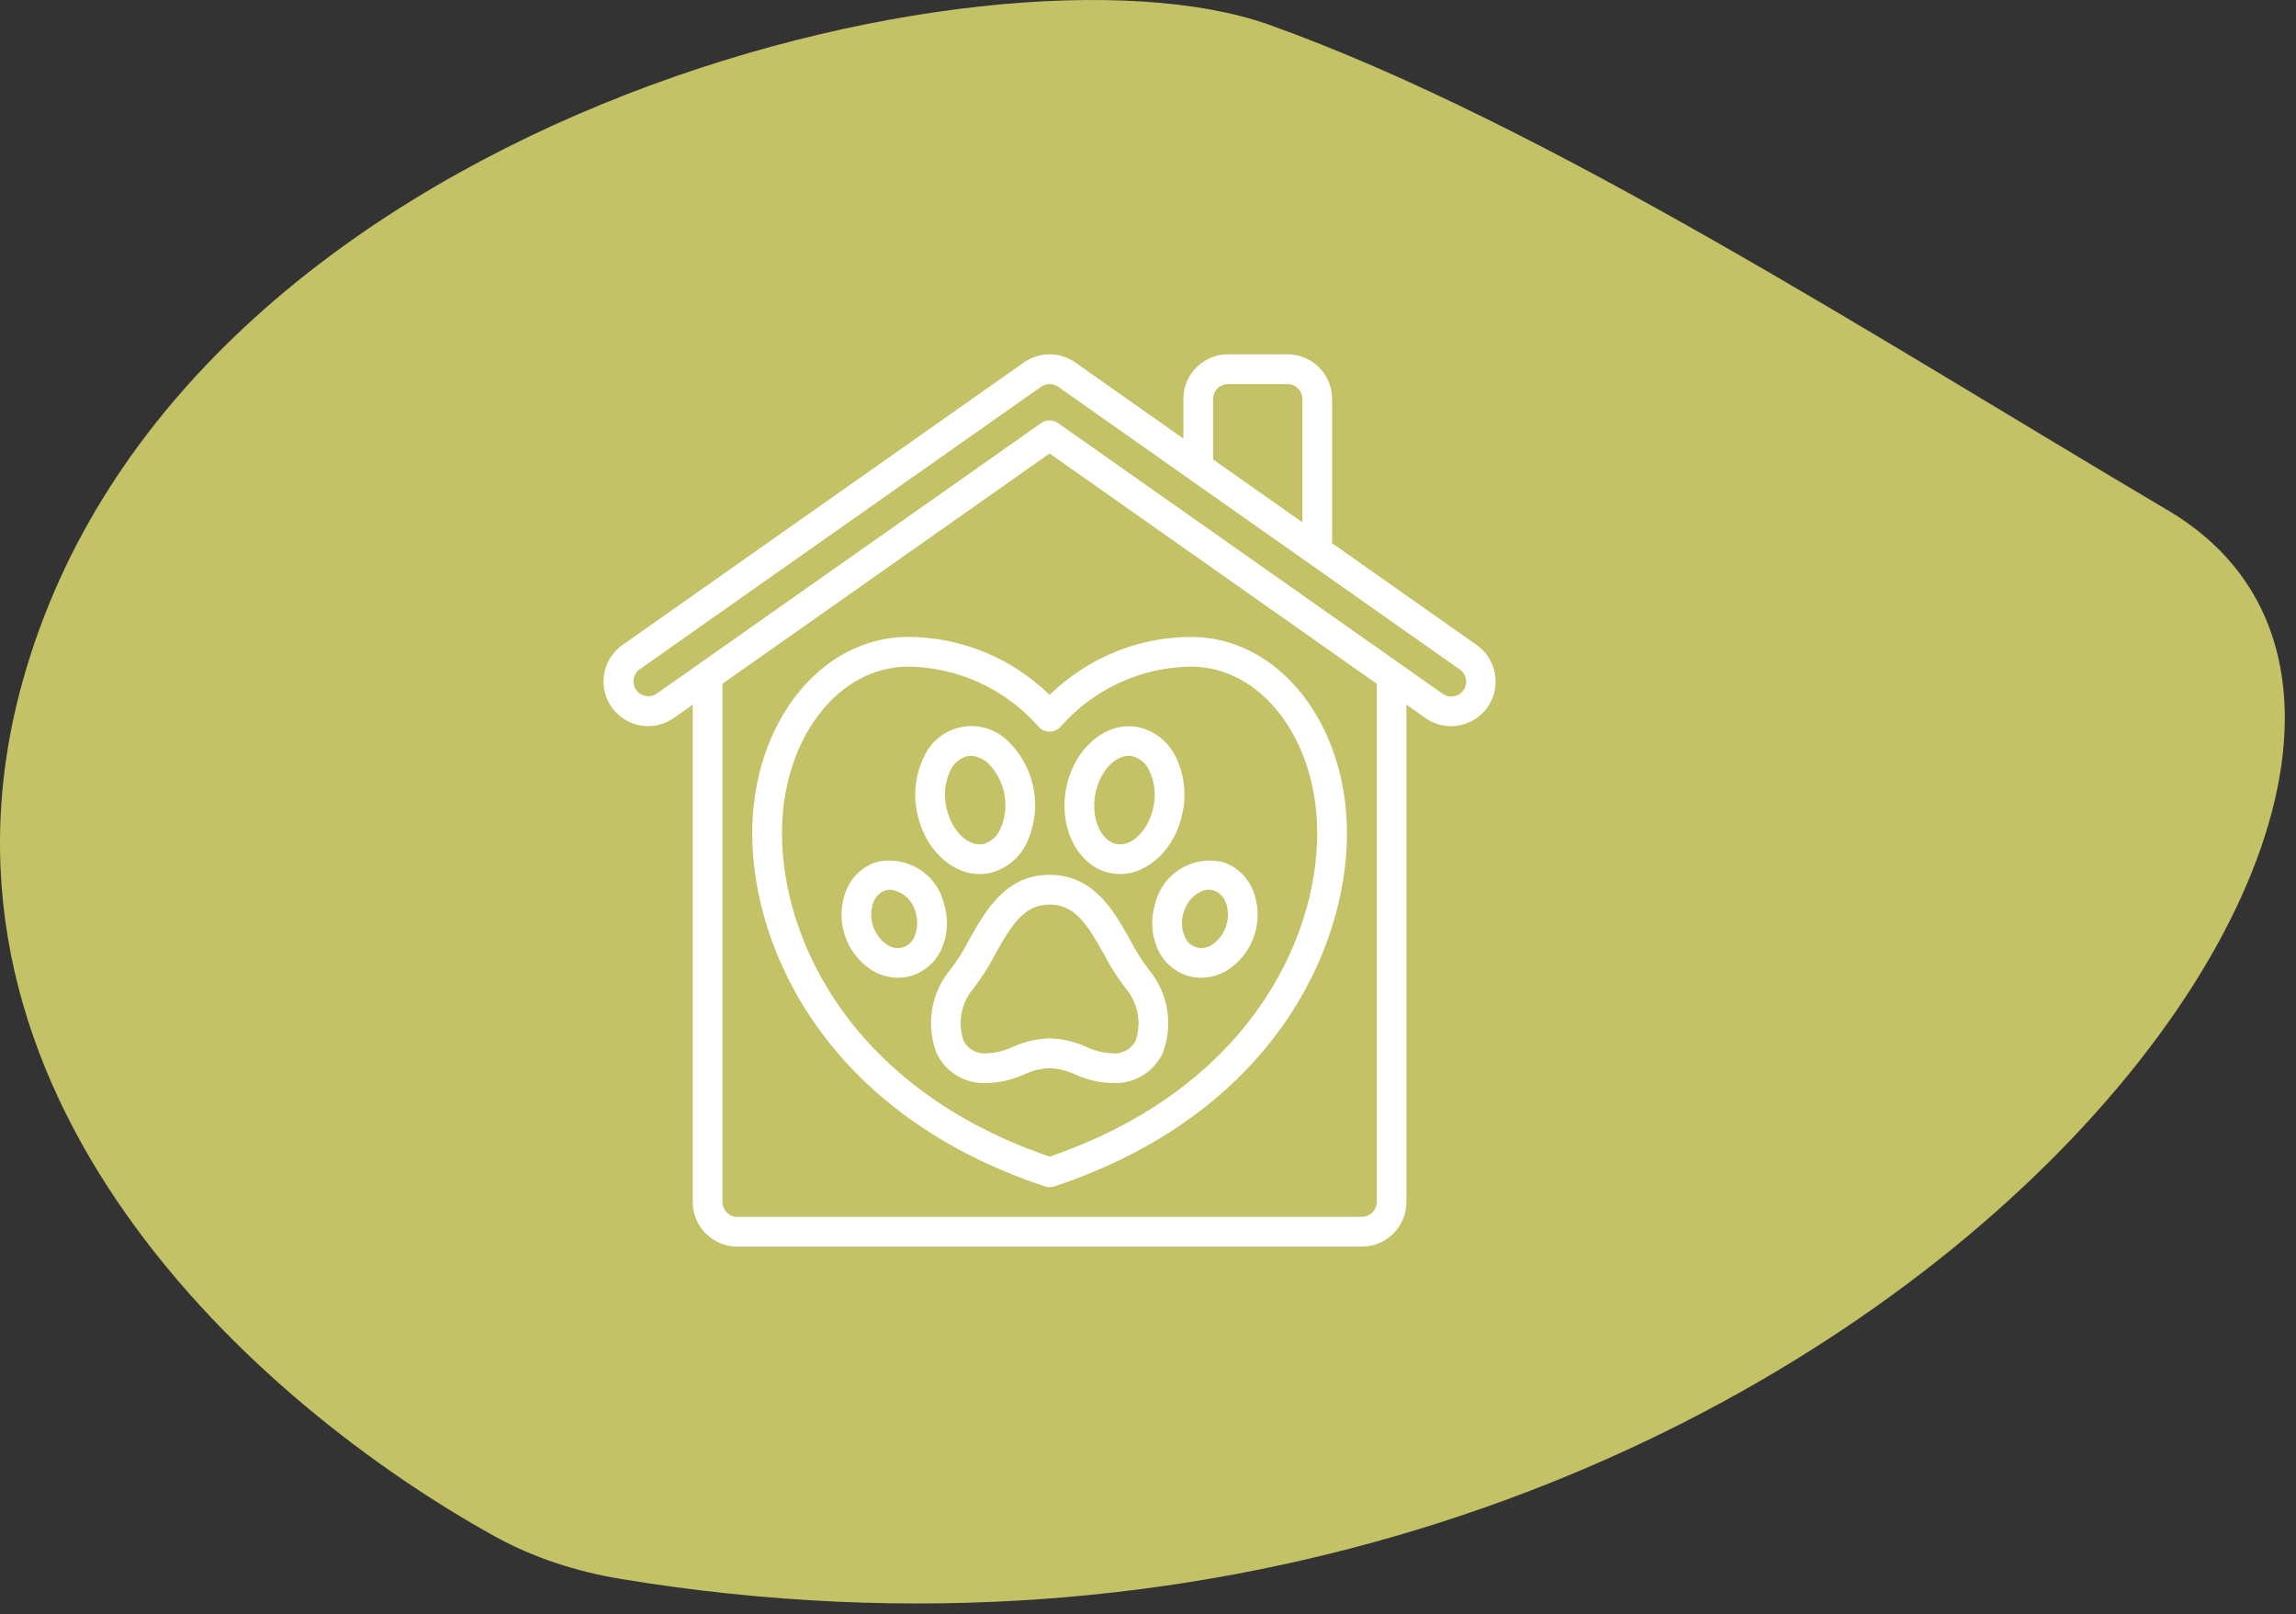 <svg width="175" height="123" viewBox="0 0 175 123" fill="none" xmlns="http://www.w3.org/2000/svg">
<rect x="0" y="0" width="175" height="123" fill="#333333" stroke="none"/>
<path d="M1.734 51.887C-7.082 83.478 19.692 107.085 37.677 117.055C40.658 118.708 43.95 119.763 47.313 120.318C136.829 135.087 197.886 58.181 165.234 38.886C143.234 25.886 117.734 9.387 96.734 1.887C75.734 -5.613 13.734 8.887 1.734 51.887Z" fill="#C4C267"/>
<path d="M56.201 94.995H103.797C105.675 94.995 107.197 93.473 107.197 91.595V53.696L108.64 54.716C110.176 55.796 112.297 55.427 113.377 53.891C114.458 52.355 114.089 50.234 112.553 49.154L101.531 41.392V30.4C101.531 28.522 100.009 27 98.131 27H93.598C91.721 27 90.198 28.522 90.198 30.4V33.42L81.955 27.619C80.78 26.797 79.217 26.797 78.042 27.619L47.444 49.151C46.319 49.942 45.782 51.333 46.083 52.675C46.383 54.018 47.464 55.046 48.819 55.281C49.014 55.315 49.212 55.331 49.41 55.331C50.108 55.331 50.789 55.114 51.359 54.711L52.801 53.696V91.595C52.801 93.473 54.323 94.995 56.201 94.995ZM92.465 30.4C92.465 29.774 92.972 29.267 93.598 29.267H98.131C98.757 29.267 99.264 29.774 99.264 30.4V39.799L92.465 35.014V30.4ZM50.053 52.858C49.541 53.206 48.845 53.079 48.489 52.573C48.133 52.066 48.249 51.368 48.75 51.005L79.348 29.473C79.739 29.199 80.26 29.199 80.652 29.473L111.25 51.005C111.591 51.233 111.781 51.629 111.747 52.039C111.714 52.448 111.461 52.807 111.087 52.977C110.713 53.147 110.276 53.101 109.945 52.857L80.652 32.245C80.26 31.969 79.738 31.969 79.347 32.245L50.053 52.858ZM55.068 52.101L79.999 34.556L104.931 52.101V91.595C104.931 92.221 104.423 92.728 103.797 92.728H56.201C55.575 92.728 55.068 92.221 55.068 91.595V52.101Z" fill="white"/>
<path d="M57.334 63.491C57.334 72.495 63.176 84.948 79.642 90.407C79.874 90.484 80.124 90.484 80.356 90.407C96.822 84.944 102.664 72.492 102.664 63.491C102.664 55.105 97.438 48.532 90.765 48.532C86.738 48.552 82.877 50.139 79.999 52.957C77.122 50.139 73.261 48.552 69.233 48.532C62.561 48.532 57.334 55.105 57.334 63.491ZM69.233 50.798C73.016 50.848 76.601 52.491 79.109 55.323C79.323 55.595 79.65 55.755 79.997 55.755C80.344 55.755 80.672 55.596 80.886 55.323C83.395 52.49 86.982 50.847 90.765 50.798C96.167 50.798 100.398 56.371 100.398 63.491C100.398 71.676 95.045 82.998 79.999 88.136C64.953 82.995 59.601 71.673 59.601 63.491C59.601 56.371 63.831 50.798 69.233 50.798Z" fill="white"/>
<path d="M86.148 71.65C84.91 69.43 83.37 66.664 79.999 66.664C76.629 66.664 75.089 69.43 73.85 71.65C73.452 72.428 72.984 73.169 72.453 73.863C70.967 75.637 70.556 78.075 71.379 80.238C72.07 81.719 73.597 82.628 75.228 82.529C76.197 82.505 77.15 82.286 78.031 81.883C78.648 81.59 79.317 81.424 79.999 81.396C80.681 81.424 81.351 81.59 81.968 81.883C82.849 82.286 83.802 82.505 84.77 82.529C86.403 82.63 87.93 81.722 88.623 80.241C89.446 78.079 89.035 75.64 87.549 73.867C87.016 73.171 86.548 72.429 86.148 71.65ZM86.564 79.281C86.236 79.956 85.516 80.35 84.77 80.263C84.088 80.234 83.418 80.068 82.802 79.775C81.921 79.373 80.968 79.153 79.999 79.129C79.031 79.153 78.078 79.373 77.197 79.775C76.58 80.068 75.91 80.234 75.228 80.263C74.483 80.35 73.764 79.958 73.434 79.285C72.978 77.924 73.263 76.424 74.187 75.326C74.813 74.522 75.363 73.662 75.83 72.756C77.156 70.376 78.097 68.93 79.999 68.93C81.902 68.93 82.843 70.375 84.168 72.756C84.635 73.662 85.185 74.522 85.812 75.326C86.735 76.424 87.02 77.924 86.564 79.285V79.281Z" fill="white"/>
<path d="M69.867 61.742C70.354 64.56 72.437 66.606 74.675 66.606C74.885 66.606 75.093 66.588 75.3 66.553C76.597 66.292 77.695 65.431 78.257 64.233C79.465 61.655 78.936 58.598 76.931 56.577C76.018 55.606 74.678 55.16 73.365 55.388C72.052 55.616 70.941 56.488 70.409 57.71C69.8 58.961 69.61 60.375 69.867 61.742ZM72.427 58.731C72.674 58.174 73.163 57.763 73.754 57.615C73.836 57.602 73.919 57.596 74.002 57.598C74.522 57.63 75.012 57.854 75.378 58.225C76.648 59.556 76.988 61.522 76.239 63.202C75.993 63.758 75.504 64.171 74.913 64.319C73.707 64.534 72.414 63.172 72.099 61.355C71.929 60.468 72.044 59.549 72.427 58.731Z" fill="white"/>
<path d="M71.943 68.841C71.385 66.561 69.096 65.156 66.811 65.689C65.743 66.031 64.888 66.837 64.483 67.882C63.634 70.064 64.404 72.542 66.339 73.86C66.963 74.276 67.695 74.501 68.445 74.508C68.802 74.508 69.158 74.454 69.5 74.347C70.567 74.005 71.423 73.199 71.829 72.154C72.252 71.097 72.292 69.925 71.943 68.841ZM69.735 71.285C69.597 71.714 69.259 72.049 68.828 72.183C68.398 72.316 67.929 72.232 67.572 71.957C66.555 71.235 66.147 69.922 66.575 68.751C66.727 68.331 67.06 68.002 67.481 67.853C67.602 67.816 67.728 67.797 67.854 67.797C68.792 67.91 69.56 68.594 69.781 69.513C69.969 70.091 69.953 70.717 69.735 71.285Z" fill="white"/>
<path d="M84.739 66.55C84.944 66.586 85.153 66.604 85.362 66.604C87.601 66.604 89.683 64.557 90.171 61.74C90.427 60.374 90.238 58.962 89.632 57.711C89.069 56.513 87.971 55.652 86.673 55.391C84.216 54.971 81.773 57.123 81.24 60.202C80.707 63.281 82.275 66.125 84.739 66.55ZM86.035 57.598C86.118 57.597 86.202 57.605 86.284 57.619C86.875 57.767 87.364 58.179 87.61 58.735C87.992 59.553 88.107 60.469 87.938 61.355C87.624 63.169 86.333 64.529 85.125 64.319C83.917 64.109 83.156 62.398 83.47 60.579C83.764 58.892 84.902 57.598 86.035 57.598Z" fill="white"/>
<path d="M93.188 65.689C90.903 65.155 88.613 66.561 88.055 68.841C87.706 69.925 87.746 71.097 88.169 72.154C88.574 73.199 89.43 74.005 90.498 74.347C90.839 74.454 91.195 74.508 91.553 74.508C92.303 74.501 93.034 74.276 93.658 73.86C95.594 72.543 96.363 70.064 95.515 67.882C95.109 66.838 94.255 66.032 93.188 65.689ZM93.467 70.522C93.295 71.106 92.927 71.612 92.427 71.957C92.069 72.232 91.601 72.316 91.17 72.183C90.74 72.049 90.401 71.714 90.263 71.285C90.046 70.717 90.031 70.092 90.22 69.514C90.585 68.34 91.634 67.587 92.515 67.854C92.936 68.002 93.269 68.331 93.421 68.751C93.639 69.319 93.655 69.944 93.467 70.522Z" fill="white"/>
</svg>
